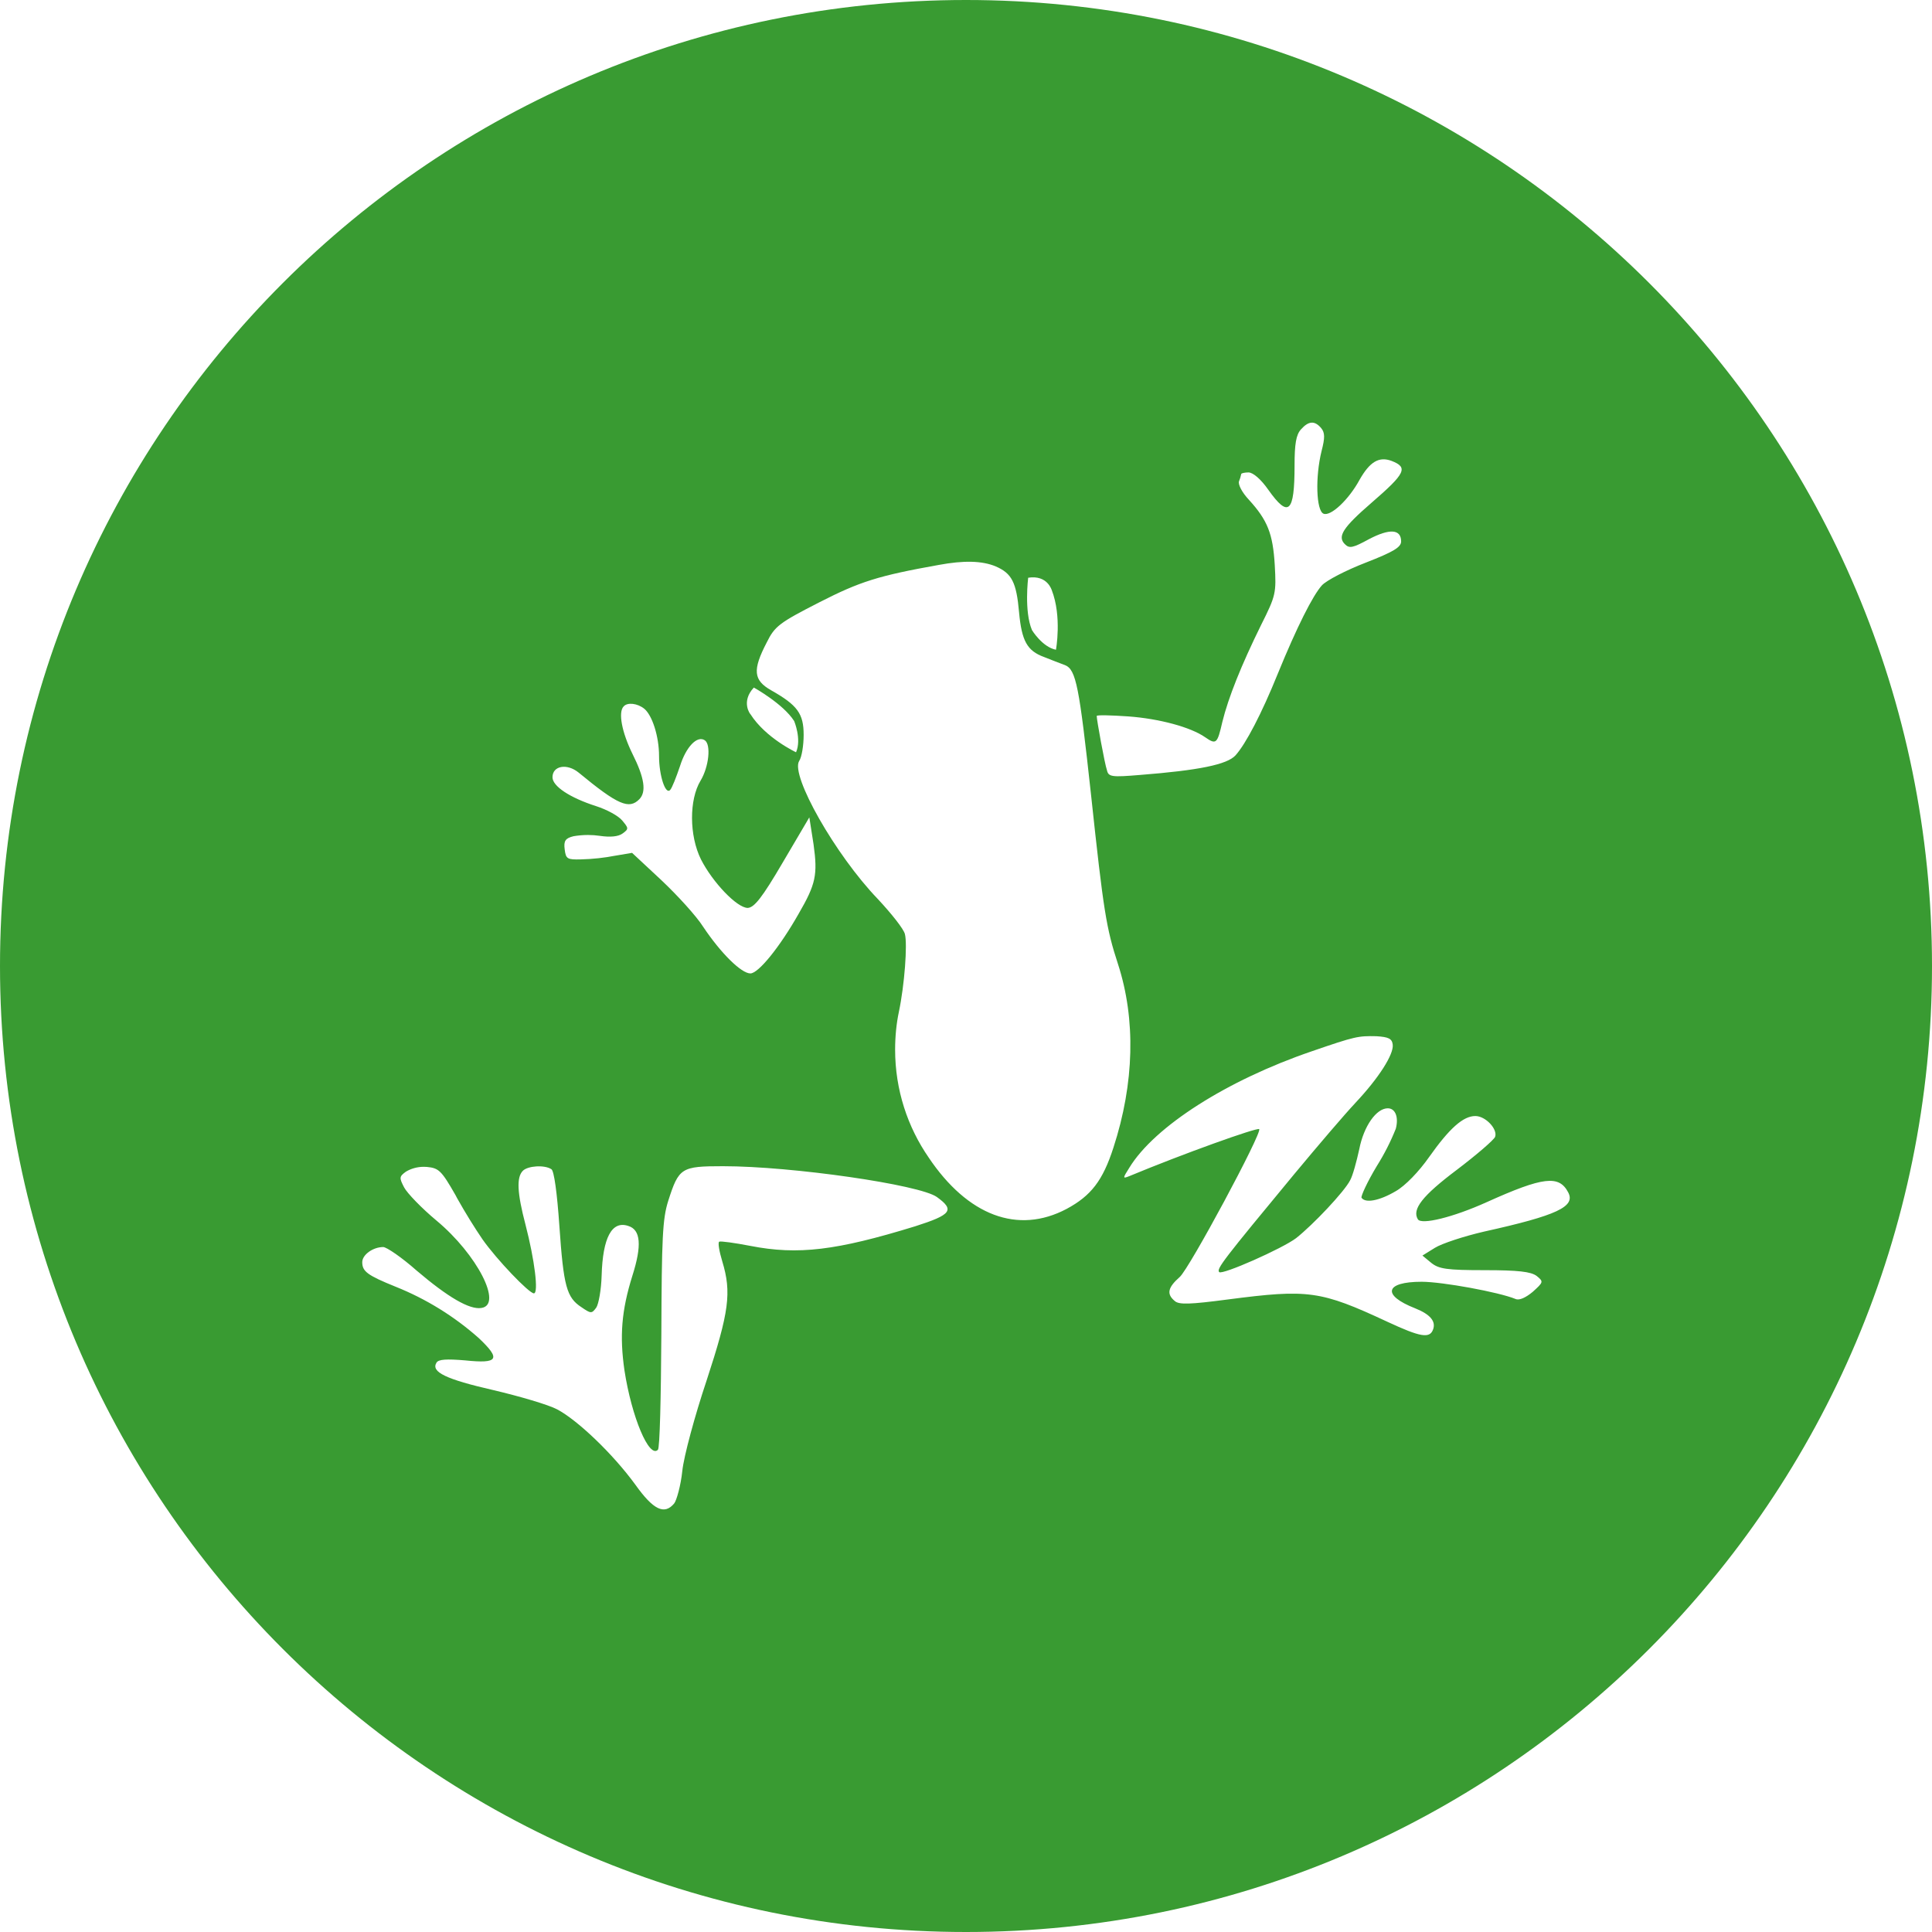 <!-- Generated by IcoMoon.io -->
<svg version="1.1" xmlns="http://www.w3.org/2000/svg" width="32" height="32" viewBox="0 0 32 32">
<title>wabi</title>
<path fill="#399b32" d="M16 32c-8.837 0-16-7.163-16-16s7.163-16 16-16 16 7.163 16 16-7.163 16-16 16zM21.89 7.468c0.056-0.217 0.056-0.3-0.007-0.377-0.107-0.127-0.208-0.121-0.334 0.020-0.082 0.089-0.107 0.242-0.107 0.6 0 0.784-0.1 0.874-0.435 0.401-0.12-0.172-0.252-0.287-0.328-0.287-0.063 0-0.12 0.013-0.12 0.026-0.010 0.047-0.023 0.087-0.039 0.126l0.002-0.005c-0.019 0.051 0.050 0.185 0.164 0.306 0.309 0.339 0.397 0.562 0.428 1.080 0.026 0.465 0.020 0.503-0.227 0.995-0.327 0.664-0.542 1.2-0.642 1.608-0.082 0.358-0.101 0.377-0.284 0.25-0.24-0.167-0.756-0.307-1.273-0.345-0.29-0.020-0.523-0.026-0.523-0.007 0 0.064 0.132 0.792 0.17 0.9 0.025 0.109 0.082 0.115 0.542 0.077 0.983-0.077 1.45-0.173 1.588-0.326 0.17-0.191 0.429-0.683 0.7-1.353 0.315-0.772 0.58-1.296 0.73-1.462 0.077-0.083 0.398-0.249 0.726-0.376 0.46-0.179 0.586-0.256 0.586-0.351 0-0.205-0.19-0.217-0.53-0.039-0.27 0.147-0.327 0.16-0.403 0.083-0.126-0.127-0.031-0.274 0.441-0.683 0.568-0.491 0.612-0.587 0.334-0.695-0.208-0.077-0.359 0.012-0.53 0.312-0.176 0.326-0.478 0.613-0.598 0.562s-0.139-0.606-0.031-1.040zM16.879 10.142c-0.044-0.498-0.12-0.644-0.385-0.76-0.227-0.095-0.53-0.102-0.945-0.025-1.002 0.179-1.305 0.275-1.98 0.62-0.661 0.338-0.737 0.395-0.869 0.663-0.24 0.46-0.22 0.626 0.070 0.792 0.44 0.248 0.541 0.389 0.541 0.74 0 0.172-0.031 0.37-0.075 0.434-0.145 0.236 0.598 1.551 1.304 2.285 0.227 0.243 0.429 0.498 0.448 0.58 0.044 0.167-0.006 0.843-0.1 1.29-0.040 0.188-0.062 0.403-0.062 0.624 0 0.666 0.207 1.284 0.559 1.792l-0.007-0.010c0.65 0.97 1.482 1.283 2.289 0.856 0.403-0.217 0.598-0.466 0.775-1.015 0.347-1.066 0.372-2.126 0.076-3.038-0.196-0.6-0.24-0.875-0.448-2.815-0.195-1.787-0.246-2.062-0.429-2.138-0.075-0.026-0.233-0.090-0.346-0.134-0.284-0.103-0.372-0.268-0.416-0.74zM10.916 12.523c0-0.326-0.113-0.677-0.246-0.785-0.113-0.090-0.277-0.109-0.34-0.038-0.094 0.095-0.031 0.427 0.145 0.785 0.202 0.402 0.233 0.632 0.114 0.753-0.17 0.172-0.353 0.096-1.003-0.44-0.195-0.16-0.435-0.115-0.435 0.076 0 0.147 0.284 0.338 0.725 0.479 0.177 0.057 0.366 0.16 0.429 0.236 0.107 0.128 0.113 0.14 0.006 0.217-0.070 0.051-0.202 0.064-0.378 0.038-0.059-0.009-0.127-0.014-0.195-0.014-0.085 0-0.168 0.008-0.248 0.022l0.008-0.001c-0.132 0.032-0.164 0.076-0.145 0.217 0.019 0.16 0.044 0.172 0.271 0.166 0.198-0.005 0.387-0.026 0.571-0.062l-0.022 0.004 0.296-0.050 0.485 0.452c0.265 0.25 0.58 0.594 0.693 0.773 0.29 0.434 0.63 0.772 0.782 0.772 0.132 0 0.485-0.434 0.8-0.99 0.284-0.49 0.316-0.644 0.246-1.148l-0.070-0.447-0.44 0.747c-0.347 0.593-0.473 0.746-0.58 0.753-0.177 0-0.58-0.421-0.775-0.804-0.196-0.396-0.196-0.99-0.007-1.303 0.139-0.23 0.177-0.6 0.070-0.67-0.126-0.083-0.31 0.109-0.41 0.428-0.063 0.185-0.132 0.364-0.164 0.396-0.076 0.083-0.183-0.237-0.183-0.562zM22.444 18.273c0.391-0.414 0.643-0.81 0.624-0.97-0.012-0.101-0.070-0.127-0.27-0.14-0.303-0.006-0.347 0-1.072 0.25-1.4 0.478-2.603 1.244-3.020 1.927-0.113 0.179-0.113 0.185 0 0.14 0.89-0.37 2.118-0.81 2.15-0.778 0.057 0.050-1.16 2.317-1.317 2.45-0.196 0.173-0.221 0.281-0.082 0.396 0.069 0.064 0.252 0.058 0.882-0.025 1.33-0.173 1.532-0.147 2.641 0.37 0.548 0.255 0.7 0.28 0.756 0.128 0.050-0.134-0.044-0.25-0.296-0.351-0.555-0.217-0.504-0.44 0.107-0.44 0.34 0 1.28 0.171 1.557 0.286 0.063 0.026 0.17-0.025 0.284-0.12 0.176-0.16 0.182-0.167 0.063-0.263-0.095-0.070-0.303-0.095-0.864-0.095-0.624 0-0.756-0.020-0.882-0.122l-0.145-0.12 0.208-0.129c0.113-0.070 0.479-0.191 0.813-0.268 1.21-0.268 1.519-0.414 1.393-0.65-0.151-0.288-0.41-0.262-1.355 0.165-0.555 0.25-1.078 0.377-1.135 0.281-0.1-0.166 0.076-0.39 0.643-0.817 0.328-0.249 0.618-0.498 0.637-0.549 0.044-0.127-0.158-0.344-0.328-0.344-0.202 0-0.429 0.204-0.763 0.676-0.17 0.243-0.397 0.479-0.554 0.568-0.271 0.16-0.505 0.204-0.568 0.109-0.012-0.026 0.095-0.262 0.253-0.524 0.123-0.196 0.229-0.403 0.315-0.619 0.050-0.191-0.007-0.338-0.133-0.338-0.189 0-0.397 0.293-0.472 0.676-0.045 0.205-0.108 0.44-0.152 0.517-0.094 0.186-0.611 0.734-0.895 0.958-0.227 0.172-1.222 0.613-1.273 0.562s0.070-0.205 1.242-1.622c0.397-0.478 0.85-1.008 1.008-1.174zM7.992 20.528c-0.133-0.195-0.282-0.435-0.42-0.681l-0.028-0.053c-0.233-0.408-0.277-0.447-0.473-0.466-0.016-0.001-0.034-0.002-0.052-0.002-0.108 0-0.21 0.029-0.297 0.081l0.003-0.002c-0.114 0.083-0.114 0.102-0.032 0.261 0.050 0.096 0.29 0.345 0.536 0.55 0.674 0.561 1.103 1.397 0.744 1.448-0.196 0.032-0.555-0.179-1.072-0.619-0.245-0.217-0.498-0.39-0.554-0.39-0.17 0-0.347 0.128-0.347 0.25 0 0.153 0.082 0.217 0.555 0.408 0.502 0.201 0.967 0.488 1.374 0.849 0.372 0.351 0.327 0.428-0.227 0.37-0.303-0.025-0.441-0.019-0.473 0.039-0.094 0.153 0.158 0.274 0.94 0.453 0.434 0.102 0.913 0.242 1.058 0.319 0.34 0.179 0.927 0.74 1.298 1.25 0.297 0.416 0.48 0.505 0.643 0.307 0.038-0.050 0.108-0.293 0.133-0.536 0.025-0.242 0.208-0.919 0.403-1.5 0.372-1.136 0.416-1.455 0.259-1.972-0.050-0.166-0.076-0.313-0.050-0.326 0.024-0.012 0.258 0.020 0.516 0.070 0.788 0.154 1.424 0.077 2.73-0.325 0.598-0.191 0.66-0.268 0.358-0.485-0.283-0.204-2.401-0.51-3.542-0.51-0.693 0-0.731 0.025-0.907 0.574-0.095 0.3-0.108 0.619-0.114 2.215-0.006 1.020-0.025 1.883-0.057 1.908-0.145 0.147-0.435-0.542-0.554-1.315-0.082-0.568-0.050-0.99 0.132-1.57 0.158-0.498 0.139-0.76-0.070-0.823-0.27-0.090-0.422 0.191-0.44 0.823-0.007 0.236-0.050 0.472-0.089 0.53-0.075 0.102-0.088 0.102-0.246-0.007-0.245-0.16-0.296-0.344-0.365-1.346-0.038-0.55-0.088-0.913-0.132-0.939-0.114-0.076-0.391-0.057-0.473 0.026-0.107 0.108-0.095 0.364 0.044 0.893 0.151 0.581 0.22 1.137 0.139 1.137s-0.618-0.562-0.851-0.894zM17.030 9.568s-0.070 0.556 0.063 0.869c0 0 0.17 0.28 0.397 0.325 0 0 0.101-0.549-0.070-0.989 0 0.006-0.068-0.255-0.39-0.204zM12.486 11.388c-0.22 0.236-0.057 0.447-0.057 0.44 0.252 0.396 0.756 0.632 0.756 0.632 0.095-0.217-0.031-0.517-0.031-0.517-0.183-0.287-0.668-0.555-0.668-0.555z"></path>
</svg>
